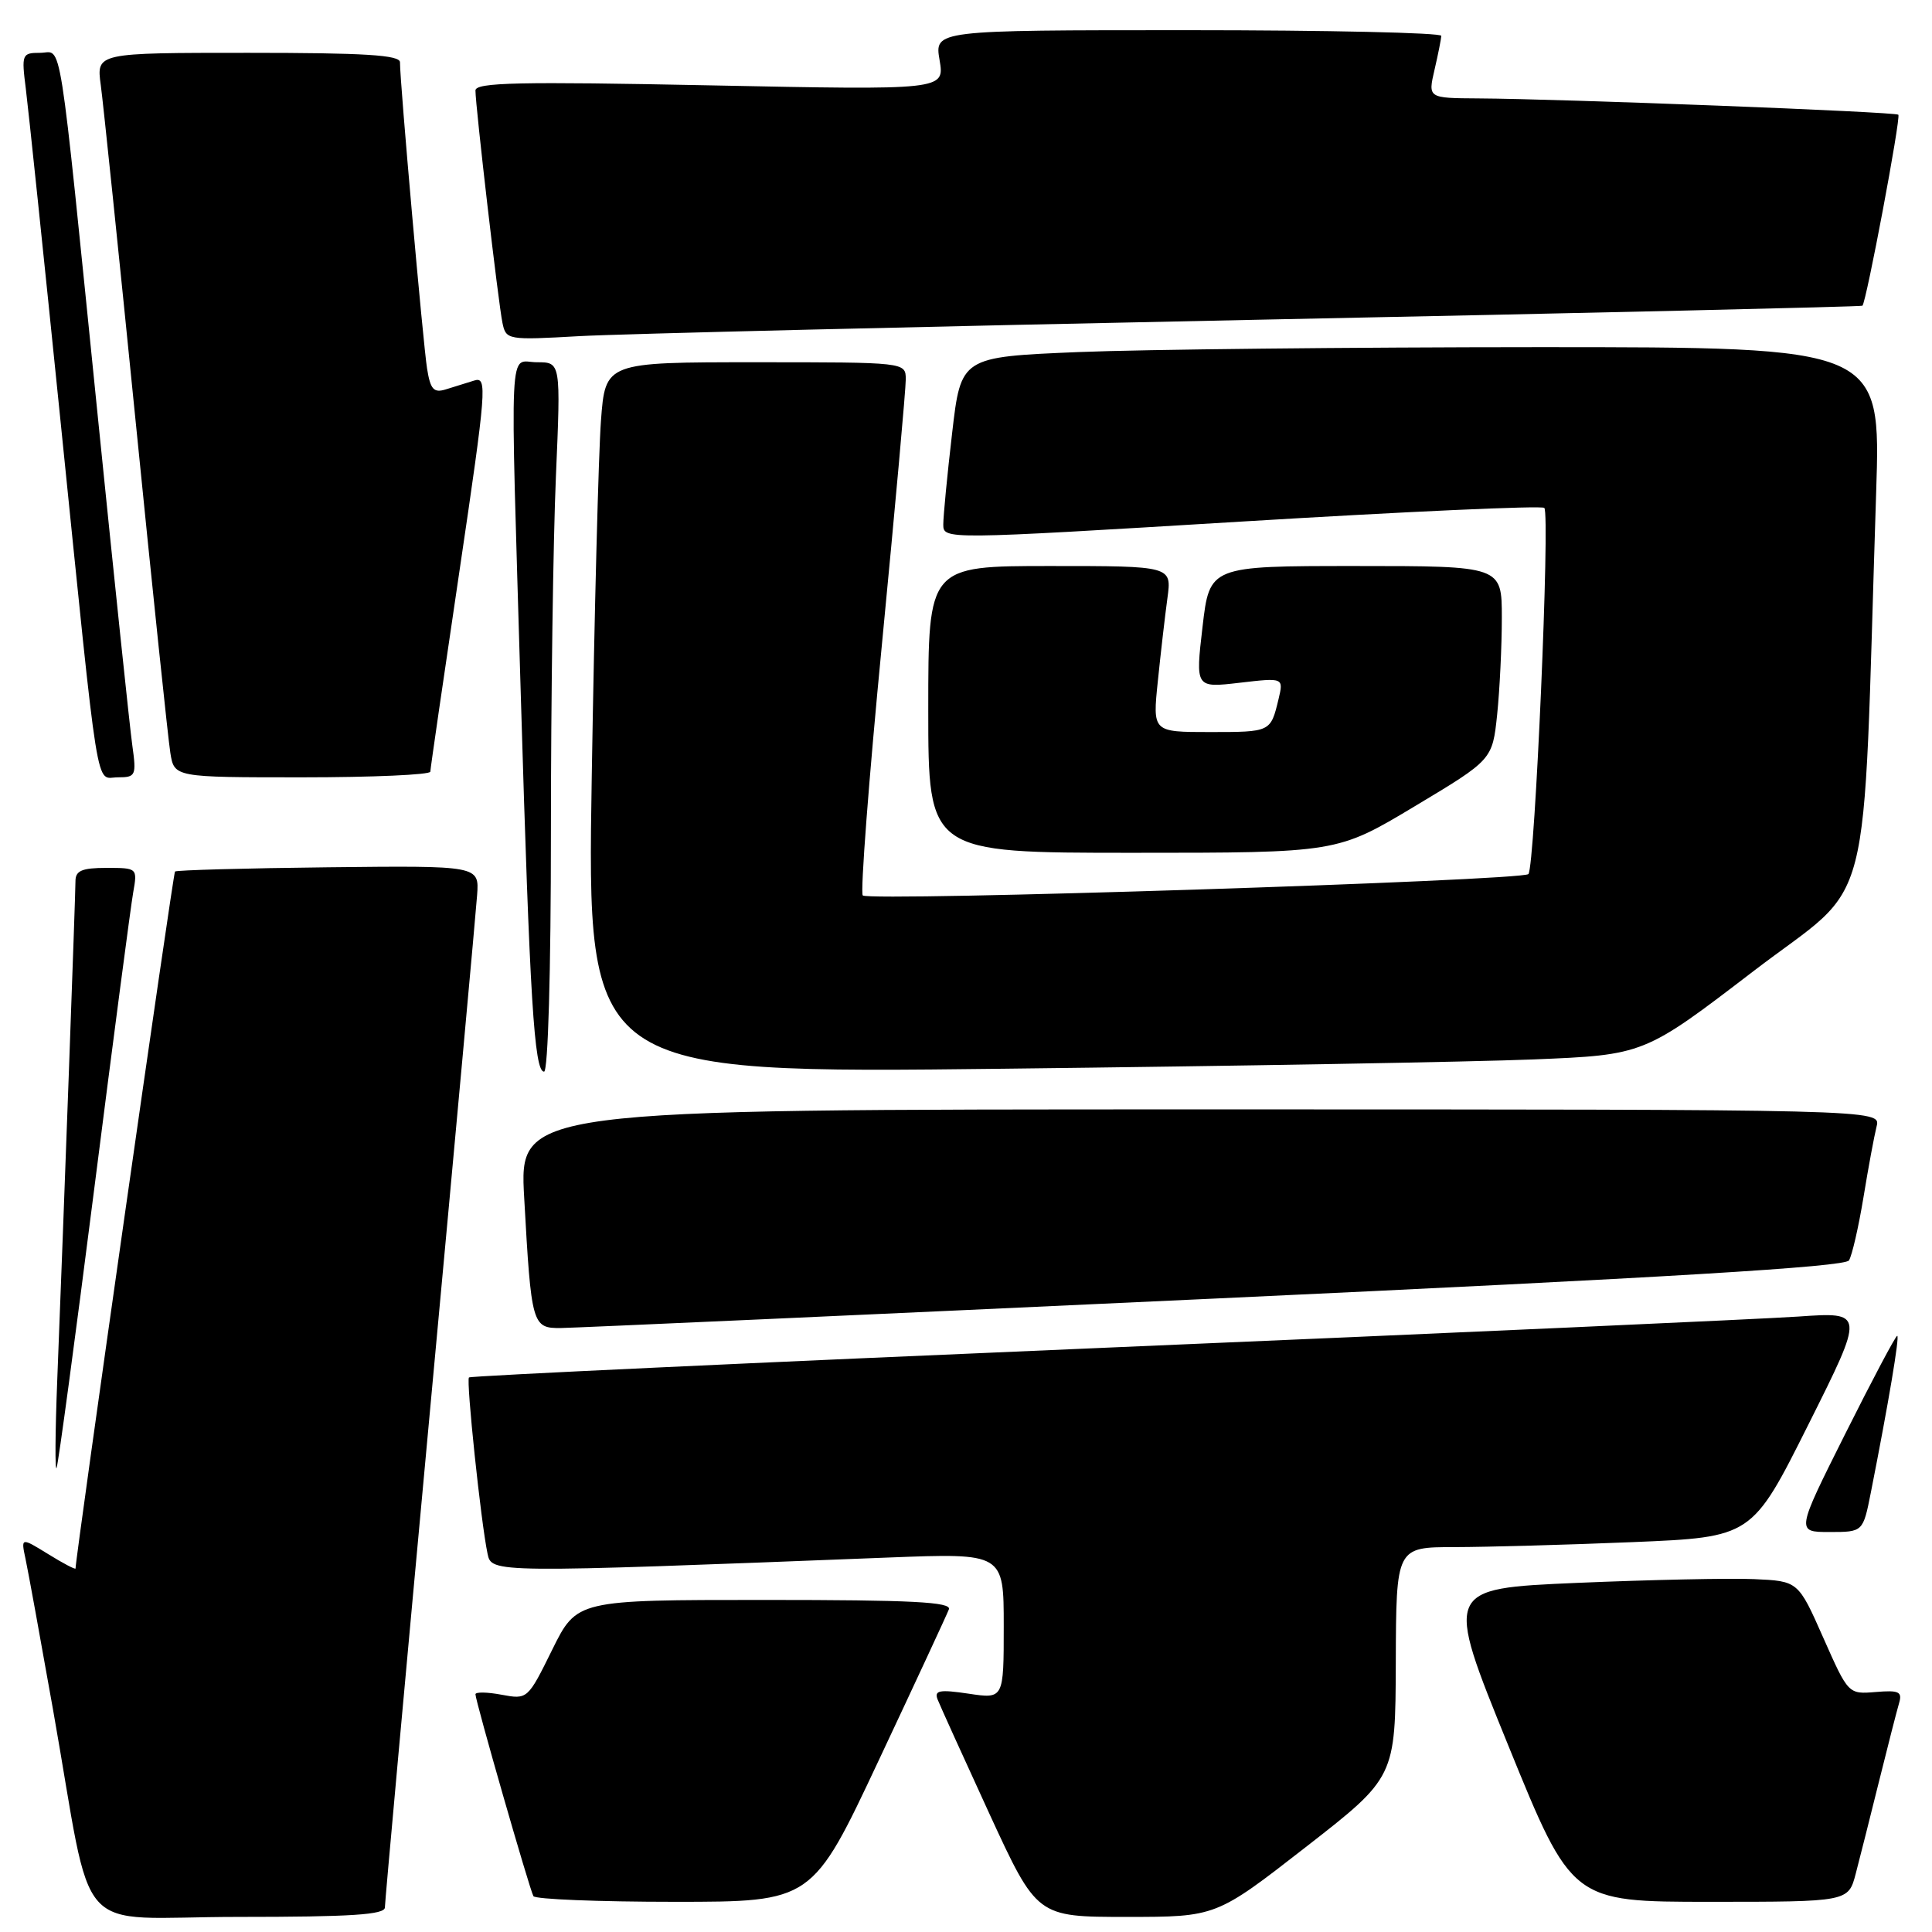 <?xml version="1.0" encoding="UTF-8" standalone="no"?>
<!DOCTYPE svg PUBLIC "-//W3C//DTD SVG 1.1//EN" "http://www.w3.org/Graphics/SVG/1.1/DTD/svg11.dtd" >
<svg xmlns="http://www.w3.org/2000/svg" xmlns:xlink="http://www.w3.org/1999/xlink" version="1.1" viewBox="0 0 256 256">
 <g >
 <path fill="currentColor"
d=" M 51.00 252.74 C 51.00 252.04 53.69 222.45 56.97 186.99 C 60.26 151.52 63.07 120.74 63.22 118.60 C 63.50 114.70 63.50 114.70 43.51 114.92 C 32.52 115.04 23.37 115.30 23.19 115.48 C 22.93 115.73 10.05 206.03 10.01 207.83 C 10.00 208.01 8.37 207.16 6.39 205.93 C 2.77 203.70 2.77 203.70 3.39 206.60 C 3.73 208.19 5.36 217.15 7.02 226.50 C 12.54 257.67 9.27 254.00 31.57 254.00 C 46.56 254.00 51.00 253.71 51.00 252.74 Z  M 173.02 244.75 C 184.90 235.50 184.90 235.50 184.95 220.25 C 185.00 205.00 185.00 205.00 192.75 205.00 C 197.01 204.99 207.62 204.70 216.32 204.34 C 232.15 203.68 232.15 203.68 239.62 188.76 C 247.09 173.84 247.09 173.84 238.30 174.45 C 233.46 174.78 191.93 176.65 146.01 178.60 C 100.09 180.55 62.35 182.31 62.14 182.52 C 61.75 182.92 63.72 201.70 64.60 205.86 C 65.14 208.44 65.01 208.44 117.75 206.38 C 133.00 205.79 133.00 205.79 133.00 215.46 C 133.00 225.12 133.00 225.12 128.34 224.42 C 124.50 223.85 123.78 223.98 124.23 225.17 C 124.54 225.96 127.63 232.78 131.09 240.31 C 137.40 254.00 137.40 254.00 149.27 254.00 C 161.14 254.00 161.14 254.00 173.02 244.75 Z  M 116.44 233.25 C 121.29 222.94 125.47 213.94 125.73 213.25 C 126.11 212.27 120.87 212.00 101.32 212.00 C 76.43 212.00 76.43 212.00 73.17 218.60 C 69.93 225.17 69.90 225.20 66.46 224.56 C 64.56 224.20 63.00 224.18 63.00 224.50 C 63.00 225.39 70.18 250.39 70.68 251.25 C 70.92 251.66 79.33 252.00 89.38 252.00 C 107.63 252.00 107.63 252.00 116.44 233.25 Z  M 245.90 248.25 C 246.44 246.19 247.83 240.68 248.99 236.00 C 250.15 231.32 251.34 226.69 251.63 225.70 C 252.09 224.16 251.64 223.94 248.54 224.20 C 244.91 224.50 244.91 224.49 241.59 217.00 C 238.27 209.50 238.27 209.50 232.39 209.24 C 229.15 209.10 218.60 209.33 208.95 209.74 C 191.40 210.50 191.40 210.50 199.84 231.25 C 208.28 252.00 208.28 252.00 226.60 252.00 C 244.92 252.00 244.92 252.00 245.90 248.25 Z  M 247.90 197.75 C 250.24 185.90 251.74 177.00 251.39 177.00 C 251.18 177.00 248.08 182.85 244.50 190.00 C 237.99 203.00 237.99 203.00 242.42 203.00 C 246.86 203.00 246.86 203.00 247.90 197.75 Z  M 12.49 157.50 C 15.01 137.70 17.33 120.04 17.65 118.25 C 18.22 115.02 18.20 115.00 14.11 115.00 C 10.86 115.00 10.00 115.37 10.00 116.75 C 10.00 118.53 8.48 160.27 7.58 183.00 C 7.31 189.88 7.28 195.05 7.50 194.50 C 7.73 193.95 9.97 177.30 12.49 157.50 Z  M 160.88 172.07 C 221.11 169.28 244.46 167.87 245.00 167.01 C 245.41 166.34 246.27 162.59 246.92 158.65 C 247.56 154.72 248.35 150.49 248.66 149.25 C 249.22 147.00 249.22 147.00 159.01 147.00 C 68.80 147.00 68.80 147.00 69.46 158.75 C 70.40 175.61 70.51 176.01 74.33 175.97 C 76.07 175.95 115.02 174.20 160.88 172.07 Z  M 73.00 110.16 C 73.00 92.65 73.30 71.50 73.66 63.16 C 74.31 48.00 74.31 48.00 71.16 48.00 C 67.36 48.00 67.58 43.60 69.02 92.50 C 70.20 132.40 70.79 142.00 72.09 142.00 C 72.62 142.00 73.00 128.74 73.00 110.16 Z  M 203.18 140.38 C 217.85 139.78 217.85 139.78 232.32 128.70 C 248.53 116.28 246.72 123.33 248.60 65.25 C 249.23 46.00 249.23 46.00 203.87 46.00 C 178.91 46.01 151.49 46.30 142.91 46.65 C 127.33 47.30 127.33 47.30 126.16 57.40 C 125.51 62.95 124.99 68.40 124.99 69.50 C 125.00 71.50 125.11 71.50 164.52 69.11 C 186.25 67.79 204.30 66.97 204.63 67.30 C 205.42 68.09 203.38 114.95 202.52 115.82 C 201.64 116.70 115.15 119.48 114.32 118.65 C 113.98 118.31 115.12 103.29 116.87 85.27 C 118.61 67.24 120.03 51.49 120.02 50.25 C 120.00 48.00 120.00 48.00 100.10 48.00 C 80.21 48.00 80.21 48.00 79.63 55.75 C 79.31 60.01 78.76 81.22 78.41 102.87 C 77.77 142.25 77.77 142.25 133.13 141.61 C 163.59 141.26 195.10 140.71 203.18 140.38 Z  M 187.47 106.83 C 197.75 100.67 197.75 100.67 198.38 94.69 C 198.72 91.40 199.00 85.62 199.00 81.85 C 199.00 75.00 199.00 75.00 179.64 75.00 C 160.28 75.00 160.28 75.00 159.34 83.07 C 158.40 91.15 158.40 91.15 164.25 90.47 C 170.09 89.79 170.09 89.79 169.41 92.65 C 168.36 97.01 168.38 97.00 160.30 97.00 C 152.72 97.00 152.72 97.00 153.42 90.25 C 153.80 86.54 154.37 81.59 154.69 79.25 C 155.27 75.00 155.27 75.00 139.14 75.00 C 123.00 75.00 123.00 75.00 123.00 94.00 C 123.00 113.00 123.00 113.00 150.09 113.00 C 177.18 113.00 177.18 113.00 187.47 106.83 Z  M 17.53 98.75 C 17.20 96.41 15.16 76.95 12.99 55.50 C 7.64 2.73 8.31 7.00 5.31 7.00 C 2.91 7.00 2.84 7.19 3.42 11.75 C 3.75 14.36 5.81 34.05 7.99 55.50 C 13.23 106.94 12.59 103.00 15.62 103.00 C 17.99 103.00 18.09 102.77 17.53 98.75 Z  M 57.02 102.25 C 57.03 101.84 58.77 89.88 60.88 75.67 C 64.46 51.50 64.59 49.88 62.85 50.42 C 61.83 50.74 60.13 51.27 59.06 51.60 C 57.47 52.09 57.03 51.60 56.59 48.85 C 56.07 45.62 52.98 10.79 53.00 8.25 C 53.00 7.29 48.31 7.00 32.89 7.00 C 12.77 7.00 12.77 7.00 13.35 11.25 C 13.67 13.59 15.76 33.73 17.99 56.00 C 20.22 78.28 22.28 97.96 22.57 99.75 C 23.09 103.00 23.09 103.00 40.05 103.00 C 49.37 103.00 57.01 102.66 57.02 102.25 Z  M 166.50 42.37 C 210.50 41.48 246.63 40.64 246.78 40.51 C 247.29 40.08 251.90 15.57 251.54 15.20 C 251.15 14.82 206.87 13.10 195.86 13.04 C 189.21 13.00 189.21 13.00 190.08 9.25 C 190.56 7.19 190.96 5.16 190.98 4.75 C 190.99 4.34 175.89 4.00 157.41 4.00 C 123.82 4.00 123.82 4.00 124.50 7.97 C 125.17 11.94 125.17 11.94 94.08 11.31 C 68.78 10.80 63.00 10.92 63.00 11.99 C 63.00 14.05 66.04 40.24 66.58 42.79 C 67.05 45.04 67.25 45.08 76.78 44.54 C 82.13 44.24 122.50 43.27 166.50 42.37 Z "/>
</g>
</svg>